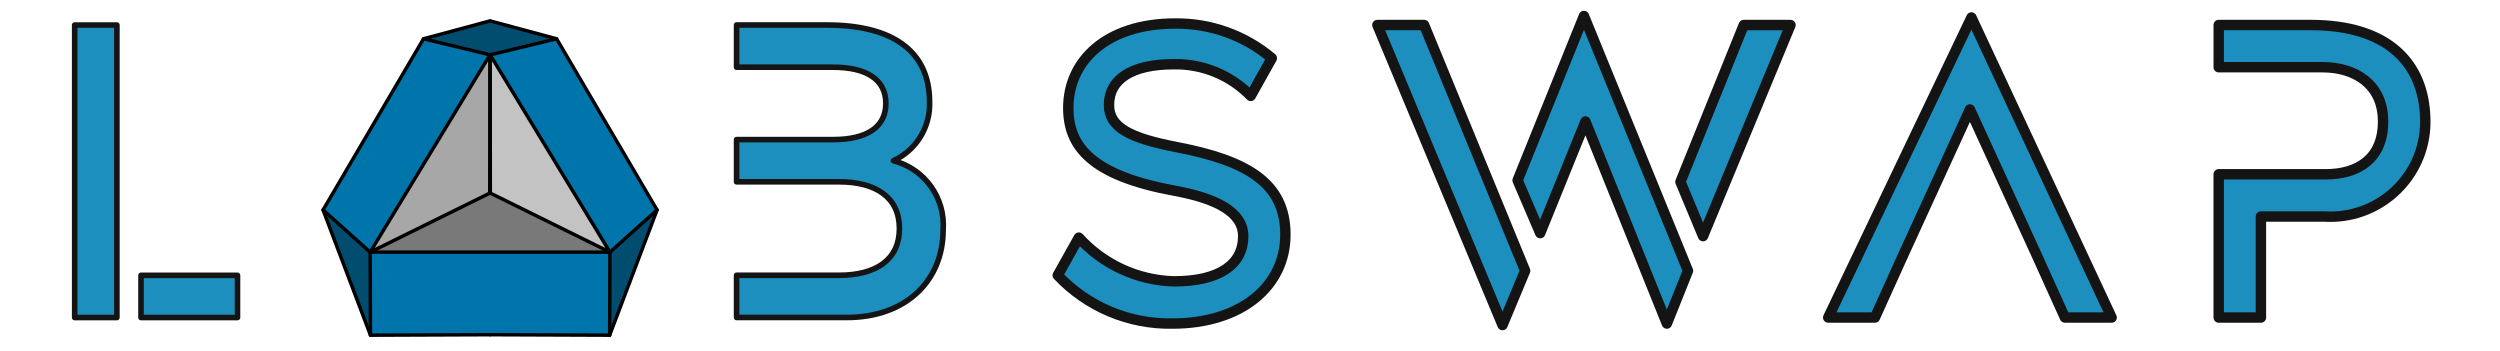 <?xml version="1.0" encoding="utf-8"?>
<!-- Generator: Adobe Illustrator 21.0.2, SVG Export Plug-In . SVG Version: 6.00 Build 0)  -->
<svg version="1.1" id="_x30_ecddb11-7acf-4290-b228-71891a18d9c4"
	 xmlns="http://www.w3.org/2000/svg" xmlns:xlink="http://www.w3.org/1999/xlink" x="0px" y="0px" viewBox="0 0 156.41 21.97"
	 enable-background="new 0 0 156.41 21.97" xml:space="preserve">
<g>
	<g>
		<path fill="#1C8FBE" stroke="#141414" stroke-width="0.35" stroke-linecap="round" stroke-linejoin="round" d="M4.672,19.866
			h2.641v-18.3H4.672V19.866z M14.859,19.866v-2.641H8.822v2.641H14.859z"/>
		<path fill="#1C8FBE" stroke="#141414" stroke-width="0.35" stroke-linecap="round" stroke-linejoin="round" d="M55.894,10.055
			c1.429-0.655,2.323-2.108,2.264-3.679c0-3.207-2.358-4.811-6.415-4.811h-5.66v2.641h6.037c2.075,0,3.302,0.755,3.302,2.264
			s-1.226,2.264-3.302,2.264h-6.037v2.641h6.415c2.264,0,3.773,0.943,3.773,2.924s-1.509,2.924-3.773,2.924h-6.415v2.641h6.886
			c3.773,0,6.037-2.358,6.037-5.471C59.157,12.385,57.845,10.557,55.894,10.055z"/>
		<path fill="#1C8FBE" stroke="#141414" stroke-width="0.651" stroke-linecap="round" stroke-linejoin="round" d="M73.628,9.206
			c-2.924-0.566-4.245-1.226-4.245-2.641c0-1.604,1.415-2.547,4.056-2.547c1.808-0.033,3.55,0.684,4.811,1.981l1.321-2.358
			c-1.688-1.422-3.83-2.192-6.037-2.17c-4.339,0-6.698,2.358-6.698,5.283c0,2.453,1.509,4.245,6.698,5.188
			c2.547,0.472,4.245,1.321,4.245,2.83c0,1.792-1.509,2.83-4.339,2.83c-2.271-0.065-4.417-1.053-5.943-2.736l-1.321,2.358
			c1.858,1.971,4.461,3.067,7.169,3.019c4.339,0,7.075-2.358,7.075-5.566S78.062,10.055,73.628,9.206z"/>
		<path fill="#1C8FBE" stroke="#141414" stroke-width="0.651" stroke-linecap="round" stroke-linejoin="round" d="M86.174,1.565
			l7.83,18.772l1.415-3.396l-6.32-15.376H86.174z M94.947,11.282l1.415,3.302l2.83-6.981l5.094,12.64l1.321-3.302L99.098,0.999
			L94.947,11.282z M109.097,1.565l-3.962,9.811l1.415,3.396l5.471-13.206H109.097z"/>
		<path fill="#1C8FBE" stroke="#141414" stroke-width="0.651" stroke-linecap="round" stroke-linejoin="round" d="M123.341,1.094
			l-8.962,18.772h2.924l1.792-3.962l0,0l4.151-9.056l4.151,9.056l0,0l1.792,3.962h2.924L123.341,1.094z"/>
		<path fill="#1C8FBE" stroke="#141414" stroke-width="0.651" stroke-linecap="round" stroke-linejoin="round" d="M144.566,1.565
			h-5.754v2.641h6.509c1.981,0,3.773,1.038,3.773,3.396s-1.604,3.302-3.585,3.302h-6.698v8.962h2.641v-6.32h3.962
			c3.275,0.21,6.101-2.275,6.311-5.55c0.012-0.194,0.015-0.388,0.009-0.582C151.641,3.924,149.377,1.565,144.566,1.565z"/>
	</g>
	<g>
		<g id="XMLID_7_">
			<g>
				<polygon fill="#797979" points="30.677,12.082 38.158,15.775 23.174,15.775 23.172,15.77 30.643,12.082 30.655,3.432 
					30.665,3.432 				"/>
				<polygon fill="#A7A7A7" points="30.655,3.432 30.643,12.082 23.172,15.77 23.16,15.776 				"/>
				<polygon fill="#C3C3C3" points="30.665,3.432 38.159,15.775 38.158,15.775 30.677,12.082 				"/>
				<polygon fill="#0075AB" points="23.174,15.775 38.158,15.775 38.16,15.776 38.143,20.971 30.671,20.941 30.649,20.941 
					23.177,20.971 23.16,15.776 23.172,15.77 				"/>
				<polygon fill="#0075AB" points="34.823,2.427 41.108,13.135 38.161,15.775 38.159,15.775 30.665,3.432 				"/>
				<polygon fill="#0075AB" points="30.655,3.432 23.16,15.776 20.211,13.135 26.497,2.427 				"/>
				<polygon fill="#014D6F" points="23.16,15.776 23.177,20.971 20.211,13.135 				"/>
				<polygon fill="#014D6F" points="38.161,15.775 41.108,13.135 38.143,20.971 38.16,15.776 				"/>
				<polygon fill="#014D6F" points="34.823,2.427 30.665,3.432 30.655,3.432 26.497,2.427 30.649,1.31 30.671,1.31 				"/>
			</g>
			<g>
				
					<polyline fill="none" stroke="#000000" stroke-width="0.217" stroke-linecap="round" stroke-linejoin="round" stroke-miterlimit="10" points="
					30.671,1.31 34.823,2.427 41.108,13.135 38.143,20.971 30.671,20.941 				"/>
				
					<line fill="none" stroke="#000000" stroke-width="0.217" stroke-linecap="round" stroke-linejoin="round" stroke-miterlimit="10" x1="30.665" y1="3.432" x2="34.823" y2="2.427"/>
				
					<polyline fill="none" stroke="#000000" stroke-width="0.217" stroke-linecap="round" stroke-linejoin="round" stroke-miterlimit="10" points="
					41.108,13.135 38.161,15.775 38.16,15.776 38.143,20.971 				"/>
				
					<polygon fill="none" stroke="#000000" stroke-width="0.217" stroke-linecap="round" stroke-linejoin="round" stroke-miterlimit="10" points="
					30.665,3.432 38.159,15.775 38.16,15.776 38.158,15.775 30.677,12.082 				"/>
				
					<polyline fill="none" stroke="#000000" stroke-width="0.217" stroke-linecap="round" stroke-linejoin="round" stroke-miterlimit="10" points="
					30.649,1.31 26.497,2.427 20.211,13.135 23.177,20.971 30.649,20.941 				"/>
				
					<line fill="none" stroke="#000000" stroke-width="0.217" stroke-linecap="round" stroke-linejoin="round" stroke-miterlimit="10" x1="30.655" y1="3.432" x2="26.497" y2="2.427"/>
				
					<polyline fill="none" stroke="#000000" stroke-width="0.217" stroke-linecap="round" stroke-linejoin="round" stroke-miterlimit="10" points="
					20.211,13.135 23.16,15.776 23.177,20.971 				"/>
				
					<polygon fill="none" stroke="#000000" stroke-width="0.217" stroke-linecap="round" stroke-linejoin="round" stroke-miterlimit="10" points="
					30.655,3.432 23.16,15.776 23.172,15.77 30.643,12.082 				"/>
				
					<polyline fill="none" stroke="#000000" stroke-width="0.217" stroke-linecap="round" stroke-linejoin="round" stroke-miterlimit="10" points="
					23.174,15.775 38.158,15.775 38.159,15.775 38.161,15.775 38.168,15.775 				"/>
			</g>
		</g>
	</g>
</g>
</svg>
